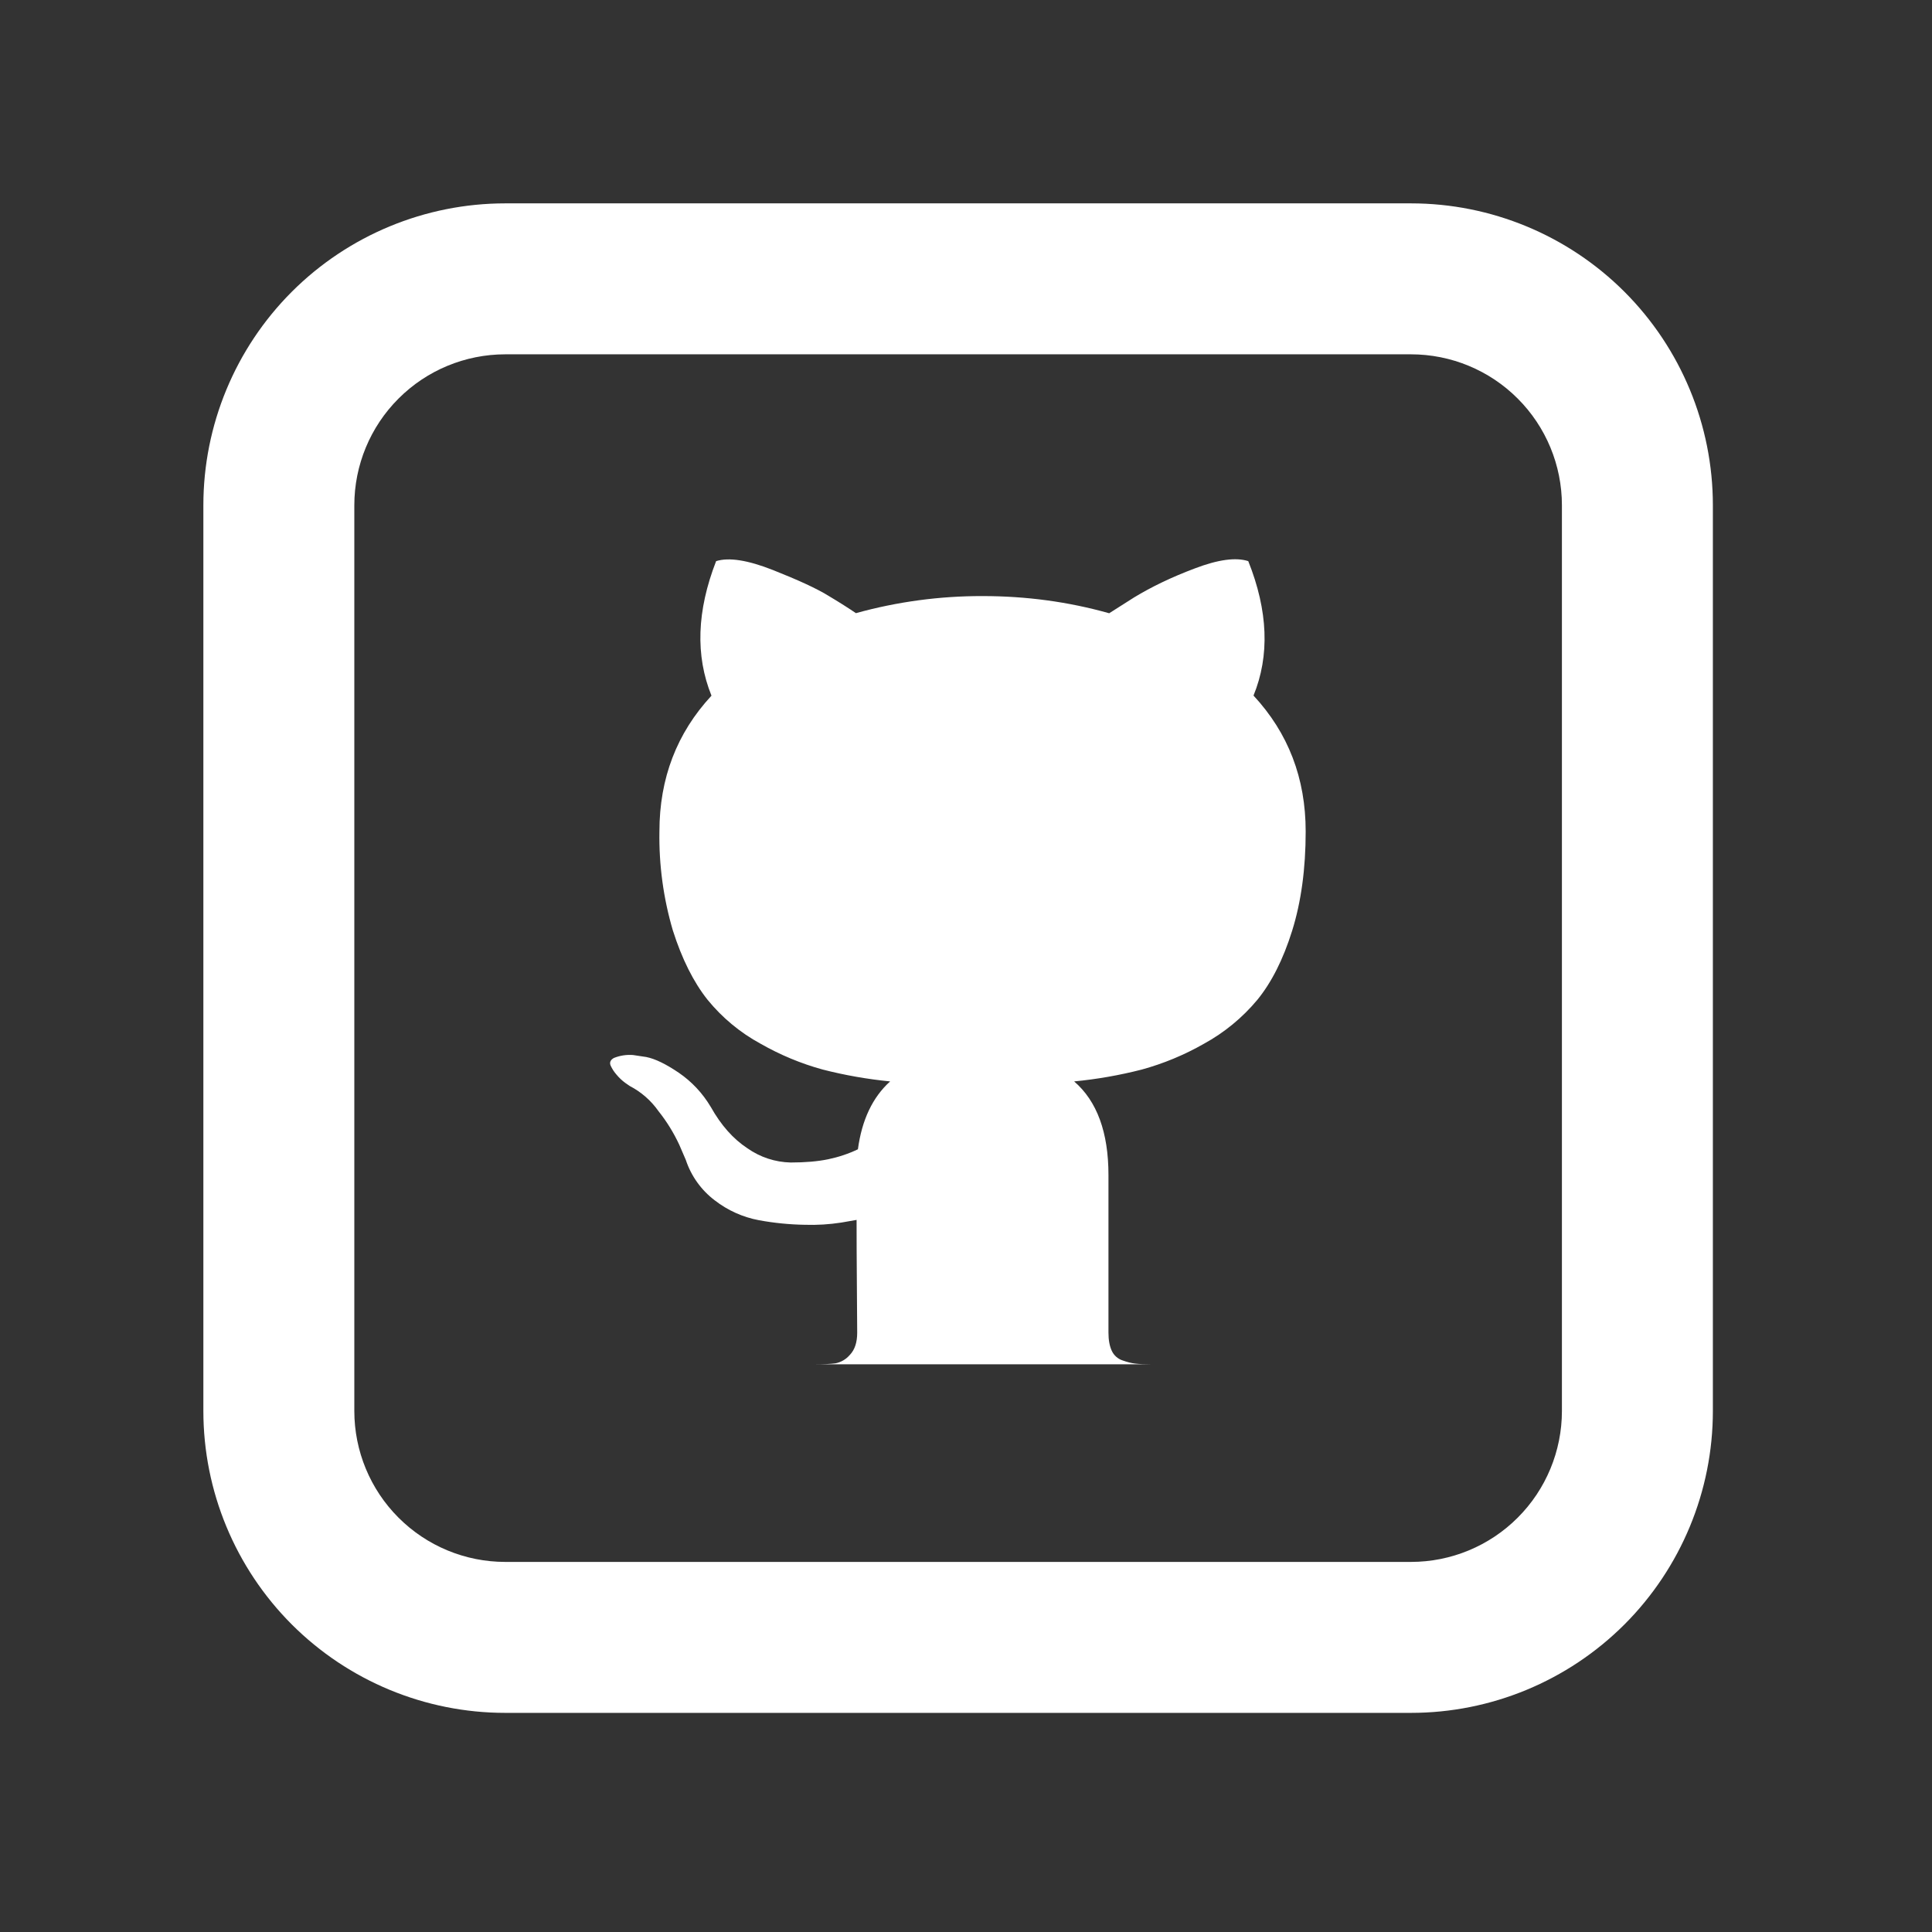 <svg width="38" height="38" viewBox="0 0 38 38" fill="none" xmlns="http://www.w3.org/2000/svg">
<rect x="0" y="0" width="38" height="38" fill="#333333" stroke="none"/>
<path d="M16.004 26.834C16.194 26.834 16.338 26.828 16.433 26.815C16.544 26.793 16.645 26.733 16.718 26.646C16.813 26.546 16.86 26.402 16.86 26.212L16.854 25.33C16.849 24.768 16.848 24.321 16.848 23.994L16.55 24.046C16.312 24.083 16.07 24.098 15.829 24.09C15.527 24.085 15.225 24.055 14.927 24C14.611 23.941 14.313 23.807 14.059 23.61C13.793 23.409 13.594 23.131 13.489 22.814L13.36 22.515C13.25 22.279 13.113 22.057 12.951 21.854C12.805 21.646 12.611 21.477 12.386 21.36L12.295 21.297C12.233 21.251 12.177 21.198 12.128 21.139C12.08 21.085 12.04 21.024 12.01 20.958C11.985 20.898 12.006 20.847 12.074 20.809C12.193 20.761 12.322 20.741 12.451 20.751L12.71 20.79C12.884 20.824 13.098 20.928 13.353 21.101C13.606 21.275 13.817 21.498 13.982 21.775C14.181 22.13 14.42 22.401 14.702 22.586C14.951 22.761 15.246 22.858 15.551 22.865C15.836 22.865 16.083 22.844 16.29 22.801C16.492 22.759 16.688 22.694 16.874 22.605C16.952 22.027 17.163 21.581 17.508 21.27C17.06 21.226 16.616 21.148 16.179 21.036C15.753 20.919 15.344 20.748 14.96 20.529C14.558 20.311 14.203 20.016 13.915 19.662C13.64 19.315 13.413 18.862 13.234 18.3C13.048 17.668 12.959 17.012 12.97 16.354C12.97 15.309 13.312 14.418 13.994 13.683C13.675 12.896 13.705 12.014 14.085 11.037C14.336 10.958 14.708 11.017 15.201 11.211C15.693 11.406 16.056 11.572 16.284 11.712C16.514 11.849 16.695 11.965 16.835 12.06C17.646 11.835 18.484 11.722 19.325 11.724C20.18 11.724 21.012 11.835 21.816 12.062L22.307 11.75C22.646 11.544 23.043 11.352 23.501 11.18C23.96 11.005 24.31 10.958 24.552 11.037C24.942 12.014 24.976 12.896 24.655 13.681C25.339 14.418 25.681 15.307 25.681 16.354C25.681 17.089 25.592 17.739 25.415 18.306C25.238 18.873 25.008 19.326 24.728 19.668C24.435 20.019 24.078 20.312 23.677 20.531C23.293 20.75 22.883 20.92 22.457 21.037C22.02 21.149 21.576 21.227 21.127 21.27C21.577 21.658 21.802 22.272 21.802 23.112V26.21C21.802 26.357 21.824 26.476 21.867 26.568C21.887 26.612 21.916 26.651 21.951 26.683C21.987 26.716 22.029 26.741 22.074 26.756C22.169 26.79 22.255 26.812 22.327 26.82C22.402 26.829 22.506 26.834 22.644 26.834H16.004Z" fill="white"/>
<path d="M9.938 6.969C9.151 6.969 8.395 7.282 7.839 7.839C7.282 8.395 6.969 9.151 6.969 9.938V27.752C6.969 28.539 7.282 29.295 7.839 29.851C8.395 30.408 9.151 30.721 9.938 30.721H27.752C28.539 30.721 29.295 30.408 29.851 29.851C30.408 29.295 30.721 28.539 30.721 27.752V9.938C30.721 9.151 30.408 8.395 29.851 7.839C29.295 7.282 28.539 6.969 27.752 6.969H9.938ZM9.938 4H27.752C29.327 4 30.837 4.626 31.951 5.739C33.064 6.853 33.69 8.363 33.69 9.938V27.752C33.69 29.327 33.064 30.837 31.951 31.951C30.837 33.064 29.327 33.69 27.752 33.69H9.938C8.363 33.69 6.853 33.064 5.739 31.951C4.626 30.837 4 29.327 4 27.752V9.938C4 8.363 4.626 6.853 5.739 5.739C6.853 4.626 8.363 4 9.938 4Z" fill="white"/>
</svg>
